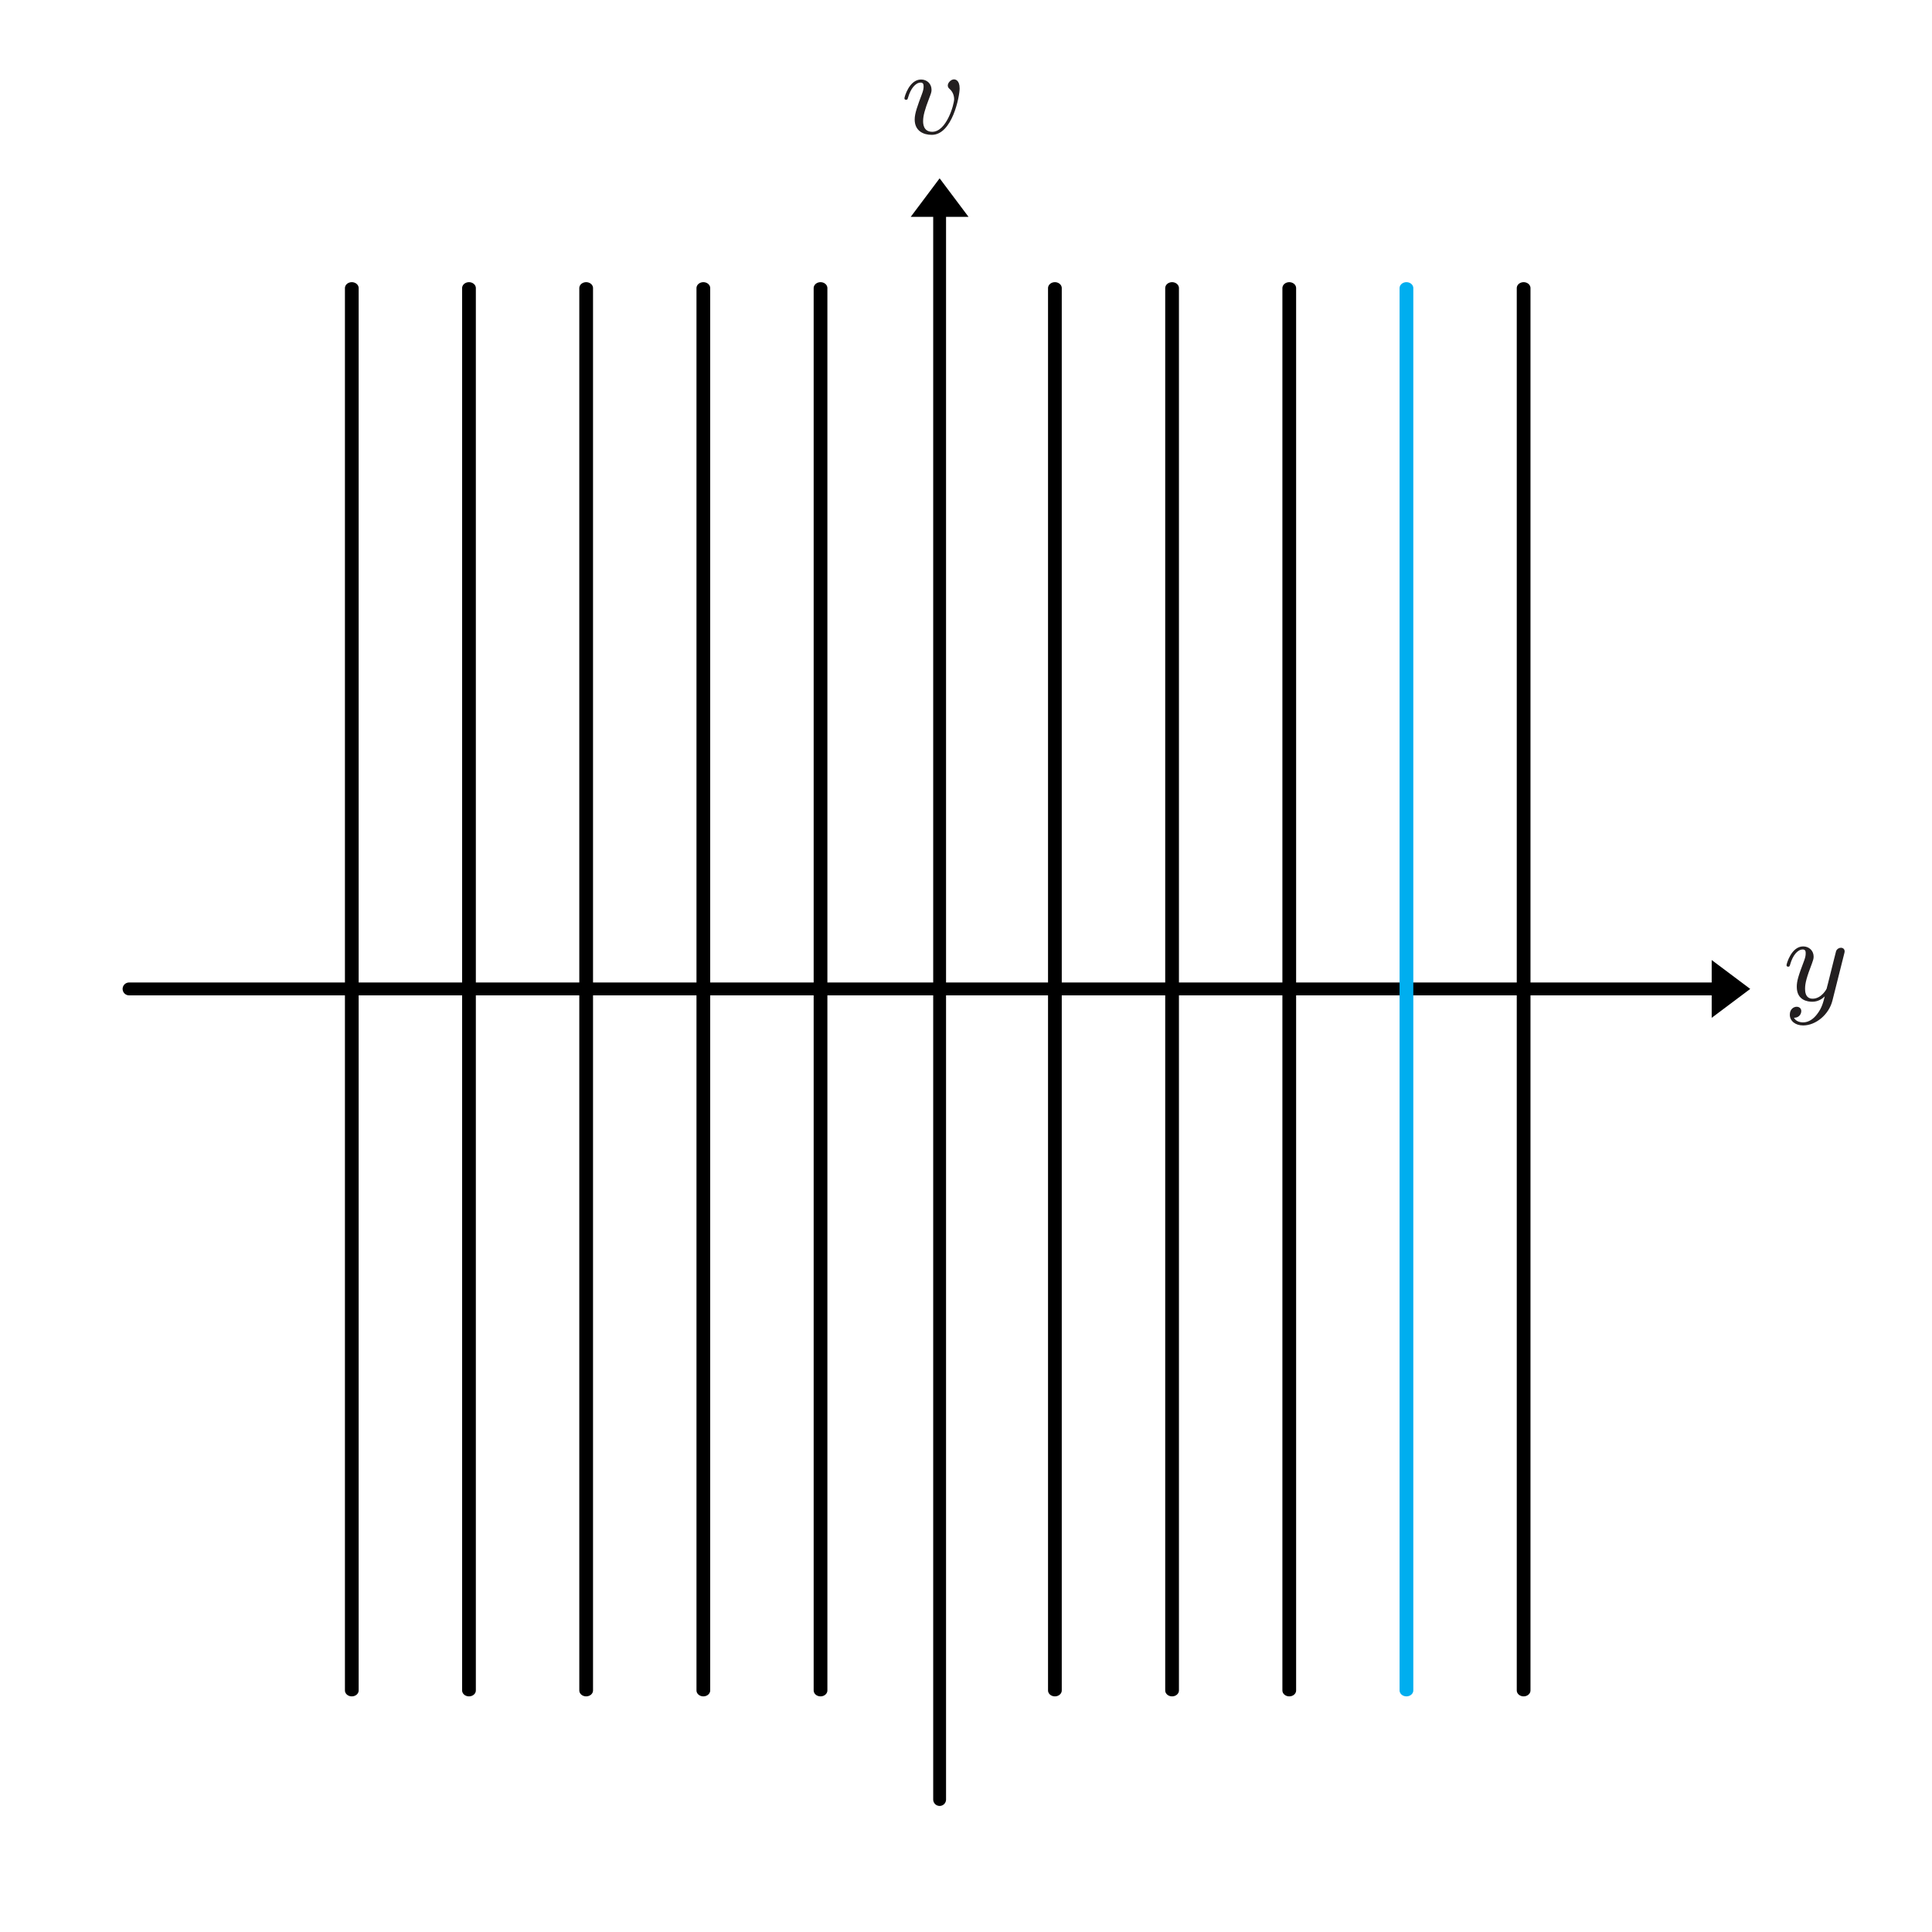 <?xml version="1.0" encoding="UTF-8" standalone="no"?>
<!DOCTYPE svg PUBLIC "-//W3C//DTD SVG 1.1//EN" "http://www.w3.org/Graphics/SVG/1.1/DTD/svg11.dtd">
<svg width="100%" height="100%" viewBox="0 0 591 591" version="1.1" xmlns="http://www.w3.org/2000/svg" xmlns:xlink="http://www.w3.org/1999/xlink" xml:space="preserve" xmlns:serif="http://www.serif.com/" style="fill-rule:evenodd;clip-rule:evenodd;stroke-linecap:round;stroke-linejoin:round;stroke-miterlimit:1.5;">
    <g transform="matrix(1,0,0,1,-53.742,-65.887)">
        <g transform="matrix(1,-0,-0,1,53.742,65.887)">
            <path d="M523.607,293.673L535.393,302.512L523.607,311.351L523.607,293.673Z"/>
            <path d="M39.471,302.512L525.964,302.512" style="fill:none;stroke:black;stroke-width:3.93px;"/>
        </g>
    </g>
    <g transform="matrix(4.167,0,0,4.167,516.163,193.308)">
        <g transform="matrix(1,0,0,1,7.02,22.565)">
            <path d="M4.501,1.032C4.51,0.988 4.528,0.934 4.528,0.88C4.528,0.763 4.447,0.62 4.25,0.62C4.133,0.62 3.972,0.692 3.9,0.862C3.891,0.898 3.801,1.266 3.747,1.463L3.299,3.256C3.227,3.516 3.227,3.534 3.209,3.615C3.201,3.651 2.824,4.359 2.178,4.359C1.622,4.359 1.622,3.794 1.622,3.624C1.622,3.22 1.739,2.781 2.125,1.777C2.196,1.57 2.25,1.445 2.25,1.275C2.25,0.835 1.918,0.521 1.479,0.521C0.618,0.521 0.26,1.795 0.26,1.902C0.26,1.983 0.322,2.01 0.385,2.01C0.484,2.01 0.493,1.956 0.529,1.839C0.717,1.176 1.075,0.746 1.452,0.746C1.667,0.746 1.667,0.916 1.667,1.041C1.667,1.194 1.631,1.355 1.551,1.57C1.129,2.682 1.013,3.059 1.013,3.489C1.013,4.484 1.82,4.583 2.151,4.583C2.591,4.583 2.905,4.35 3.066,4.189C2.949,4.646 2.851,5.049 2.501,5.498C2.232,5.856 1.873,6.098 1.479,6.098C1.228,6.098 0.932,6.009 0.806,5.758C1.282,5.758 1.344,5.363 1.344,5.274C1.344,5.076 1.201,4.951 1.004,4.951C0.789,4.951 0.502,5.121 0.502,5.534C0.502,6 0.914,6.323 1.479,6.323C2.394,6.323 3.371,5.543 3.631,4.493L4.501,1.032Z" style="fill:rgb(35,31,32);fill-rule:nonzero;"/>
        </g>
        <g transform="matrix(1,0,0,1,-64.393,-41.074)">
            <path d="M10.971,1.176C10.971,0.548 10.639,0.512 10.558,0.512C10.334,0.512 10.101,0.755 10.101,0.961C10.101,1.095 10.182,1.167 10.244,1.221C10.487,1.445 10.567,1.732 10.567,1.965C10.567,2.359 10.002,4.359 8.962,4.359C8.29,4.359 8.29,3.731 8.29,3.57C8.29,3.184 8.415,2.727 8.729,1.911C8.873,1.535 8.908,1.445 8.908,1.275C8.908,0.835 8.577,0.521 8.137,0.521C7.277,0.521 6.918,1.795 6.918,1.902C6.918,1.983 6.981,2.01 7.043,2.01C7.142,2.01 7.151,1.956 7.187,1.839C7.375,1.185 7.734,0.746 8.11,0.746C8.29,0.746 8.326,0.862 8.326,1.041C8.326,1.194 8.29,1.355 8.209,1.57C7.886,2.431 7.671,3.005 7.671,3.453C7.671,4.296 8.308,4.583 8.926,4.583C10.433,4.583 10.971,1.75 10.971,1.176Z" style="fill:rgb(35,31,32);fill-rule:nonzero;"/>
        </g>
    </g>
    <g transform="matrix(6.12323e-17,-1,1,6.12323e-17,-80.967,643.686)">
        <g transform="matrix(6.12323e-17,1,-1,6.12323e-17,643.686,80.967)">
            <path d="M278.593,66.337L287.432,54.551L296.271,66.337L278.593,66.337Z"/>
            <path d="M287.432,550.473L287.432,63.98" style="fill:none;stroke:black;stroke-width:3.93px;"/>
        </g>
    </g>
    <g id="Scharf">
        <g transform="matrix(4.57935e-17,-0.865,1,6.84236e-17,-45.706,597.732)">
            <path d="M93.213,368.399L589.134,368.399" style="fill:none;stroke:black;stroke-width:4.2px;"/>
        </g>
        <g transform="matrix(4.57935e-17,-0.865,1,6.84236e-17,-260.784,597.732)">
            <path d="M93.213,368.399L589.134,368.399" style="fill:none;stroke:black;stroke-width:4.2px;"/>
        </g>
        <g transform="matrix(4.57935e-17,-0.865,1,6.84236e-17,-9.86,597.732)">
            <path d="M93.213,368.399L589.134,368.399" style="fill:none;stroke:black;stroke-width:4.2px;"/>
        </g>
        <g transform="matrix(4.57935e-17,-0.865,1,6.84236e-17,-224.937,597.732)">
            <path d="M93.213,368.399L589.134,368.399" style="fill:none;stroke:black;stroke-width:4.2px;"/>
        </g>
        <g transform="matrix(4.57935e-17,-0.865,1,6.84236e-17,25.986,597.732)">
            <path d="M93.213,368.399L589.134,368.399" style="fill:none;stroke:black;stroke-width:4.2px;"/>
        </g>
        <g transform="matrix(4.57935e-17,-0.865,1,6.84236e-17,-189.091,597.732)">
            <path d="M93.213,368.399L589.134,368.399" style="fill:none;stroke:black;stroke-width:4.2px;"/>
        </g>
        <g transform="matrix(4.57935e-17,-0.865,1,6.84236e-17,61.832,597.732)">
            <path d="M93.213,368.399L589.134,368.399" style="fill:none;stroke:rgb(0,174,239);stroke-width:4.2px;"/>
        </g>
        <g transform="matrix(4.57935e-17,-0.865,1,6.84236e-17,-153.245,597.732)">
            <path d="M93.213,368.399L589.134,368.399" style="fill:none;stroke:black;stroke-width:4.2px;"/>
        </g>
        <g transform="matrix(4.57935e-17,-0.865,1,6.84236e-17,97.678,597.732)">
            <path d="M93.213,368.399L589.134,368.399" style="fill:none;stroke:black;stroke-width:4.2px;"/>
        </g>
        <g transform="matrix(4.57935e-17,-0.865,1,6.84236e-17,-117.399,597.732)">
            <path d="M93.213,368.399L589.134,368.399" style="fill:none;stroke:black;stroke-width:4.2px;"/>
        </g>
    </g>
</svg>
